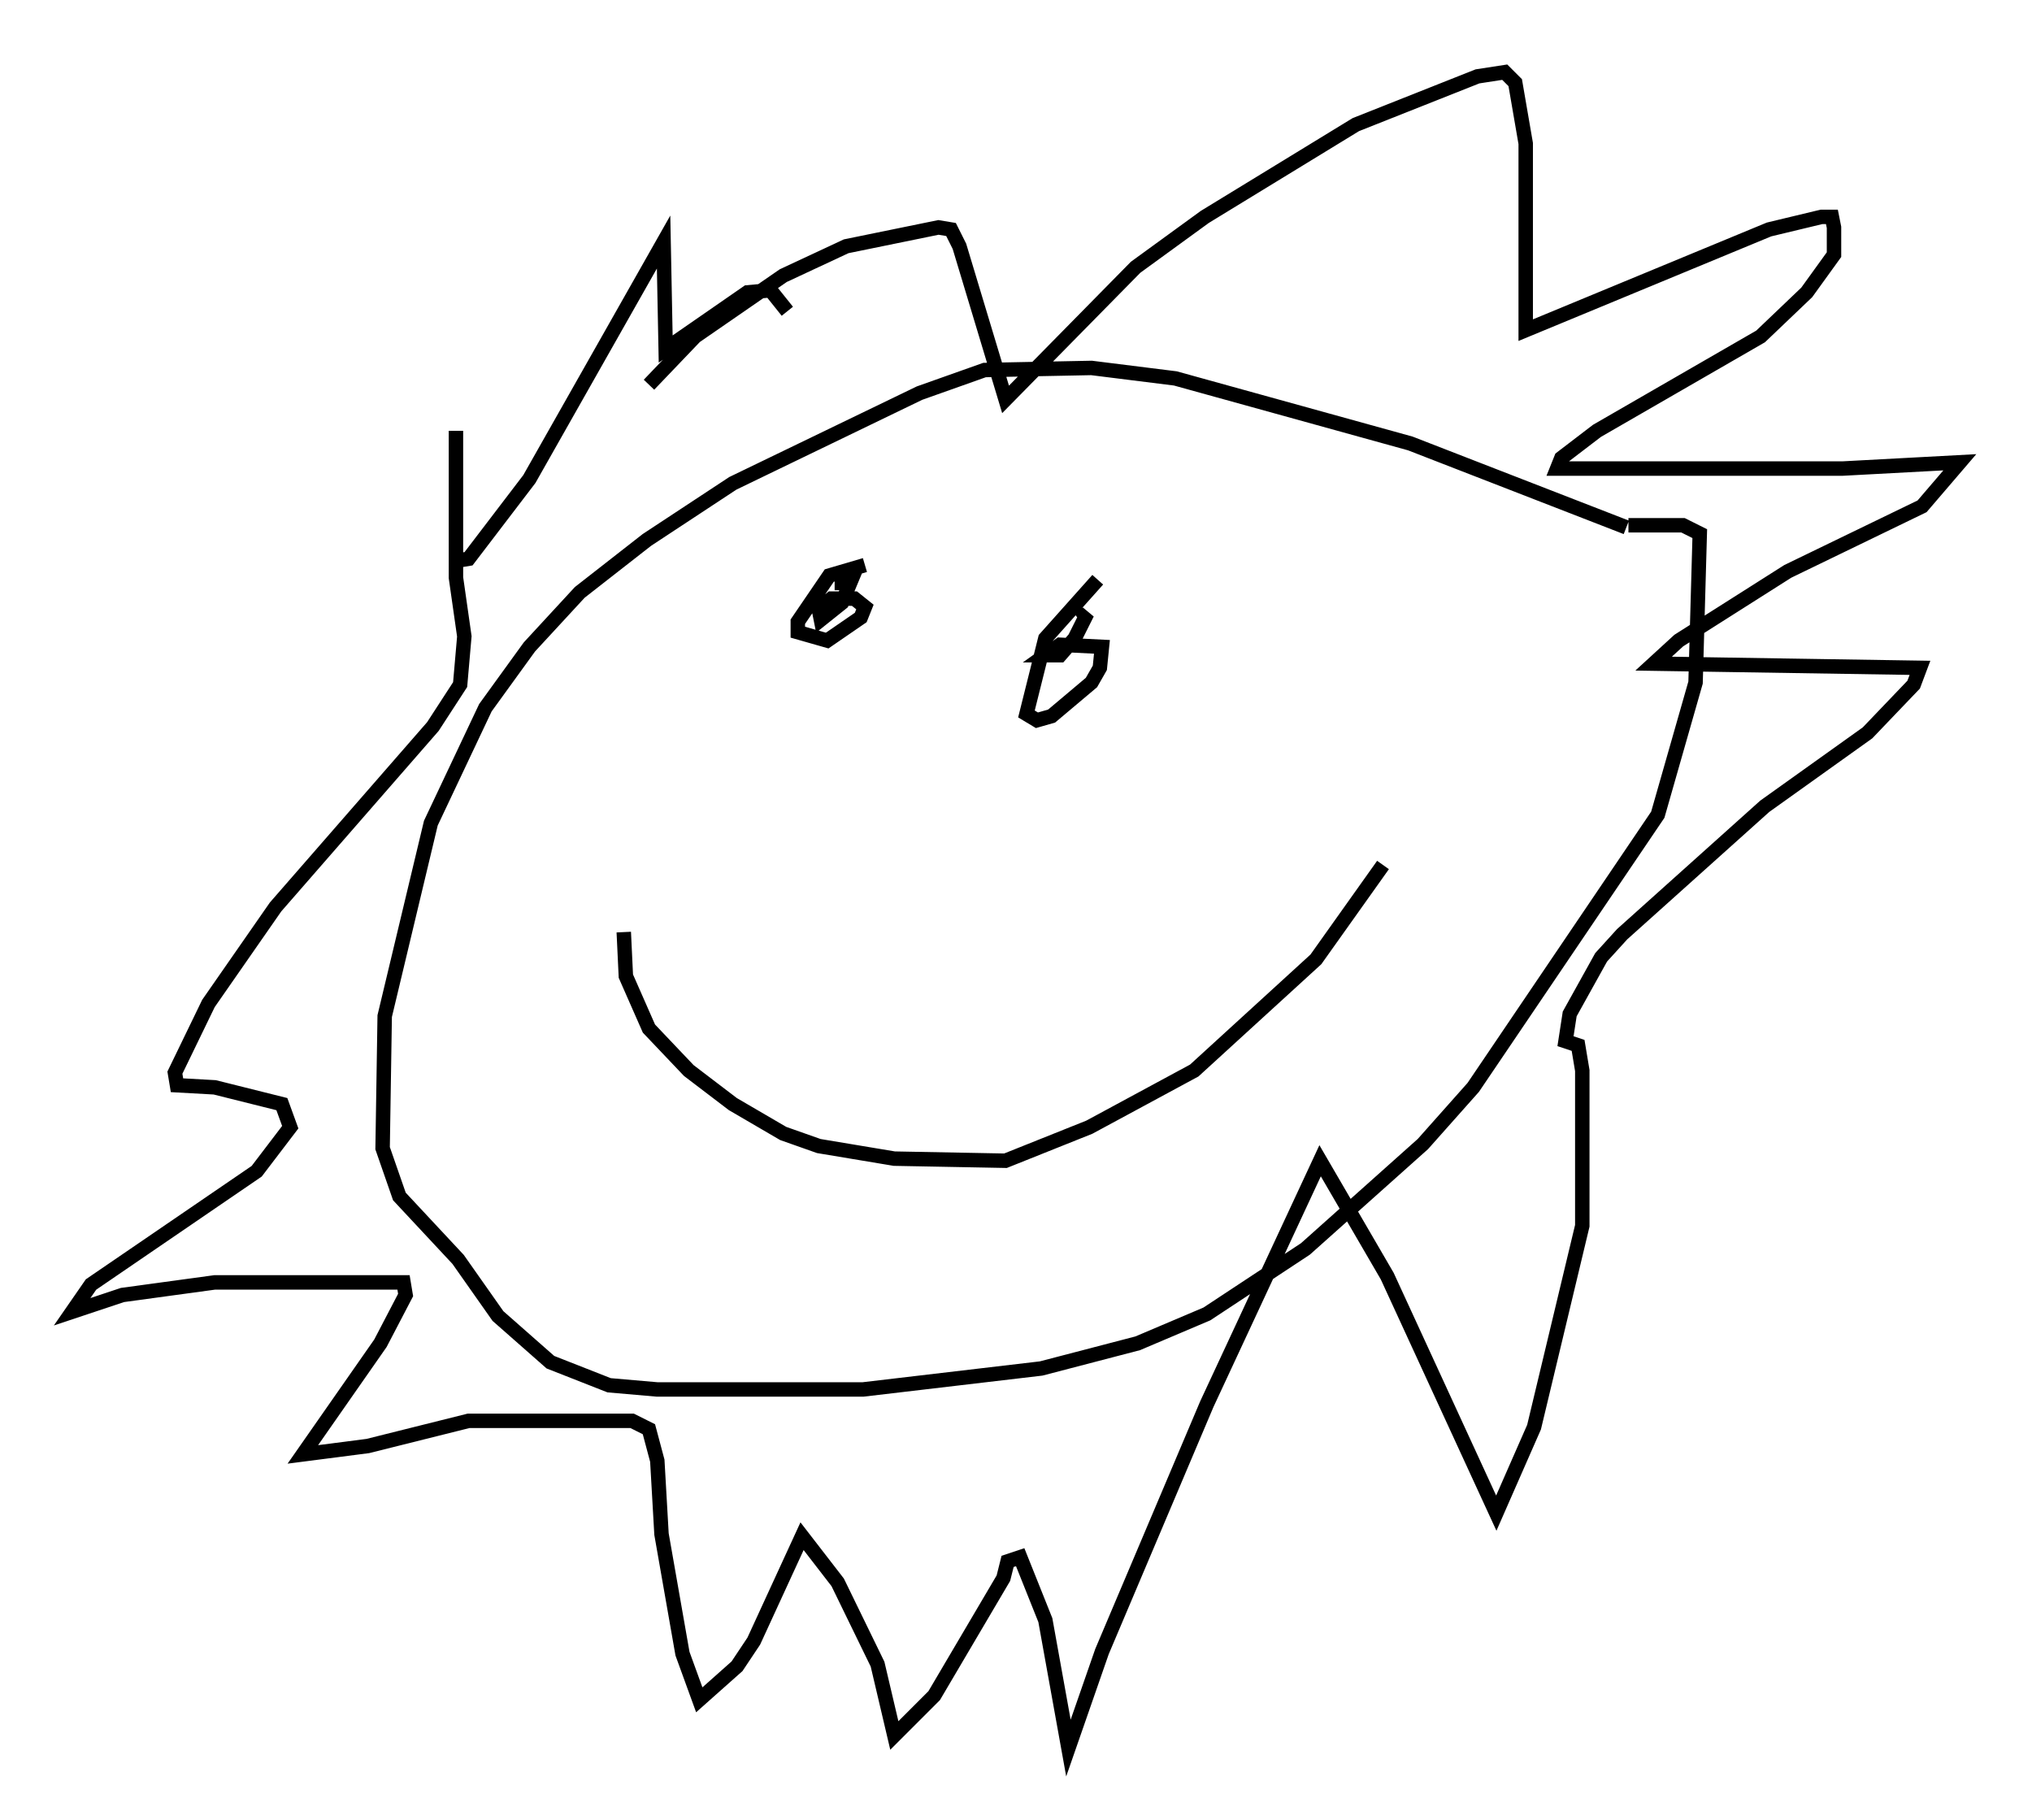 <?xml version="1.0" encoding="utf-8" ?>
<svg baseProfile="full" height="126.056" version="1.1" width="140.726" xmlns="http://www.w3.org/2000/svg" xmlns:ev="http://www.w3.org/2001/xml-events" xmlns:xlink="http://www.w3.org/1999/xlink"><defs /><rect fill="white" height="126.056" width="140.726" x="0" y="0" /><path d="M117.57, 39.279 m-4.939, -2.76 l-14.961, -5.81 -16.268, -4.503 l-5.81, -0.726 -7.408, 0.145 l-4.503, 1.598 -12.927, 6.246 l-5.955, 3.922 -4.648, 3.631 l-3.486, 3.777 -3.05, 4.212 l-3.777, 7.989 -3.196, 13.363 l-0.145, 9.151 1.162, 3.341 l4.067, 4.358 2.76, 3.922 l3.631, 3.196 4.067, 1.598 l3.341, 0.291 14.235, 0.0 l12.346, -1.453 6.682, -1.743 l4.793, -2.034 6.827, -4.503 l8.134, -7.263 3.486, -3.922 l12.782, -18.883 2.615, -9.151 l0.291, -10.313 -1.162, -0.581 l-3.777, 0.0 m-67.832, -9.732 l3.196, -3.341 6.101, -4.212 l4.358, -2.034 6.391, -1.307 l0.872, 0.145 0.581, 1.162 l3.196, 10.603 9.006, -9.151 l4.793, -3.486 10.458, -6.391 l8.425, -3.341 1.888, -0.291 l0.726, 0.726 0.726, 4.212 l0.0, 12.927 16.849, -6.972 l3.631, -0.872 0.726, 0.0 l0.145, 0.726 0.0, 1.888 l-1.888, 2.615 -3.196, 3.05 l-11.33, 6.536 -2.469, 1.888 l-0.291, 0.726 19.754, 0.0 l8.134, -0.436 -2.615, 3.05 l-9.296, 4.503 -7.553, 4.793 l-1.743, 1.598 18.447, 0.291 l-0.436, 1.162 -3.196, 3.341 l-7.117, 5.084 -9.877, 8.86 l-1.453, 1.598 -2.179, 3.922 l-0.291, 1.888 0.872, 0.291 l0.291, 1.743 0.0, 10.749 l-3.341, 13.944 -2.615, 5.955 l-7.553, -16.413 -4.648, -7.989 l-7.844, 16.849 -7.263, 17.14 l-2.324, 6.682 -1.598, -8.86 l-1.743, -4.358 -0.872, 0.291 l-0.291, 1.162 -4.793, 8.134 l-2.76, 2.76 -1.162, -4.939 l-2.76, -5.665 -2.469, -3.196 l-3.341, 7.263 -1.162, 1.743 l-2.615, 2.324 -1.162, -3.196 l-1.453, -8.279 -0.291, -5.084 l-0.581, -2.179 -1.162, -0.581 l-11.33, 0.0 -6.972, 1.743 l-4.503, 0.581 5.374, -7.698 l1.743, -3.341 -0.145, -0.872 l-13.073, 0.0 -6.391, 0.872 l-3.486, 1.162 1.307, -1.888 l11.475, -7.844 2.324, -3.05 l-0.581, -1.598 -4.648, -1.162 l-2.615, -0.145 -0.145, -0.872 l2.324, -4.793 4.648, -6.682 l10.894, -12.492 1.888, -2.905 l0.291, -3.341 -0.581, -4.067 l0.0, -10.168 0.0, 9.006 l0.872, -0.145 4.212, -5.52 l9.296, -16.413 0.145, 7.408 l5.665, -3.922 1.598, -0.145 l1.162, 1.453 m5.374, 17.575 l-2.469, 0.726 -2.179, 3.196 l0.0, 0.726 2.034, 0.581 l2.324, -1.598 0.291, -0.726 l-0.726, -0.581 -1.598, 0.0 l-0.872, 0.726 0.145, 0.726 l1.453, -1.162 0.726, -1.743 l-0.726, 0.145 0.0, 0.726 m17.721, -0.726 l-3.631, 4.067 -1.307, 5.229 l0.726, 0.436 1.017, -0.291 l2.76, -2.324 0.581, -1.017 l0.145, -1.453 -2.905, -0.145 l-1.017, 0.726 1.017, 0.0 l1.017, -1.162 0.872, -1.743 l-0.581, 0.436 m-31.519, 21.642 l0.145, 3.05 1.598, 3.631 l2.76, 2.905 3.05, 2.324 l3.486, 2.034 2.469, 0.872 l5.229, 0.872 7.698, 0.145 l5.81, -2.324 7.263, -3.922 l8.425, -7.698 4.648, -6.536 " fill="none" stroke="black" stroke-width="1" /></svg>